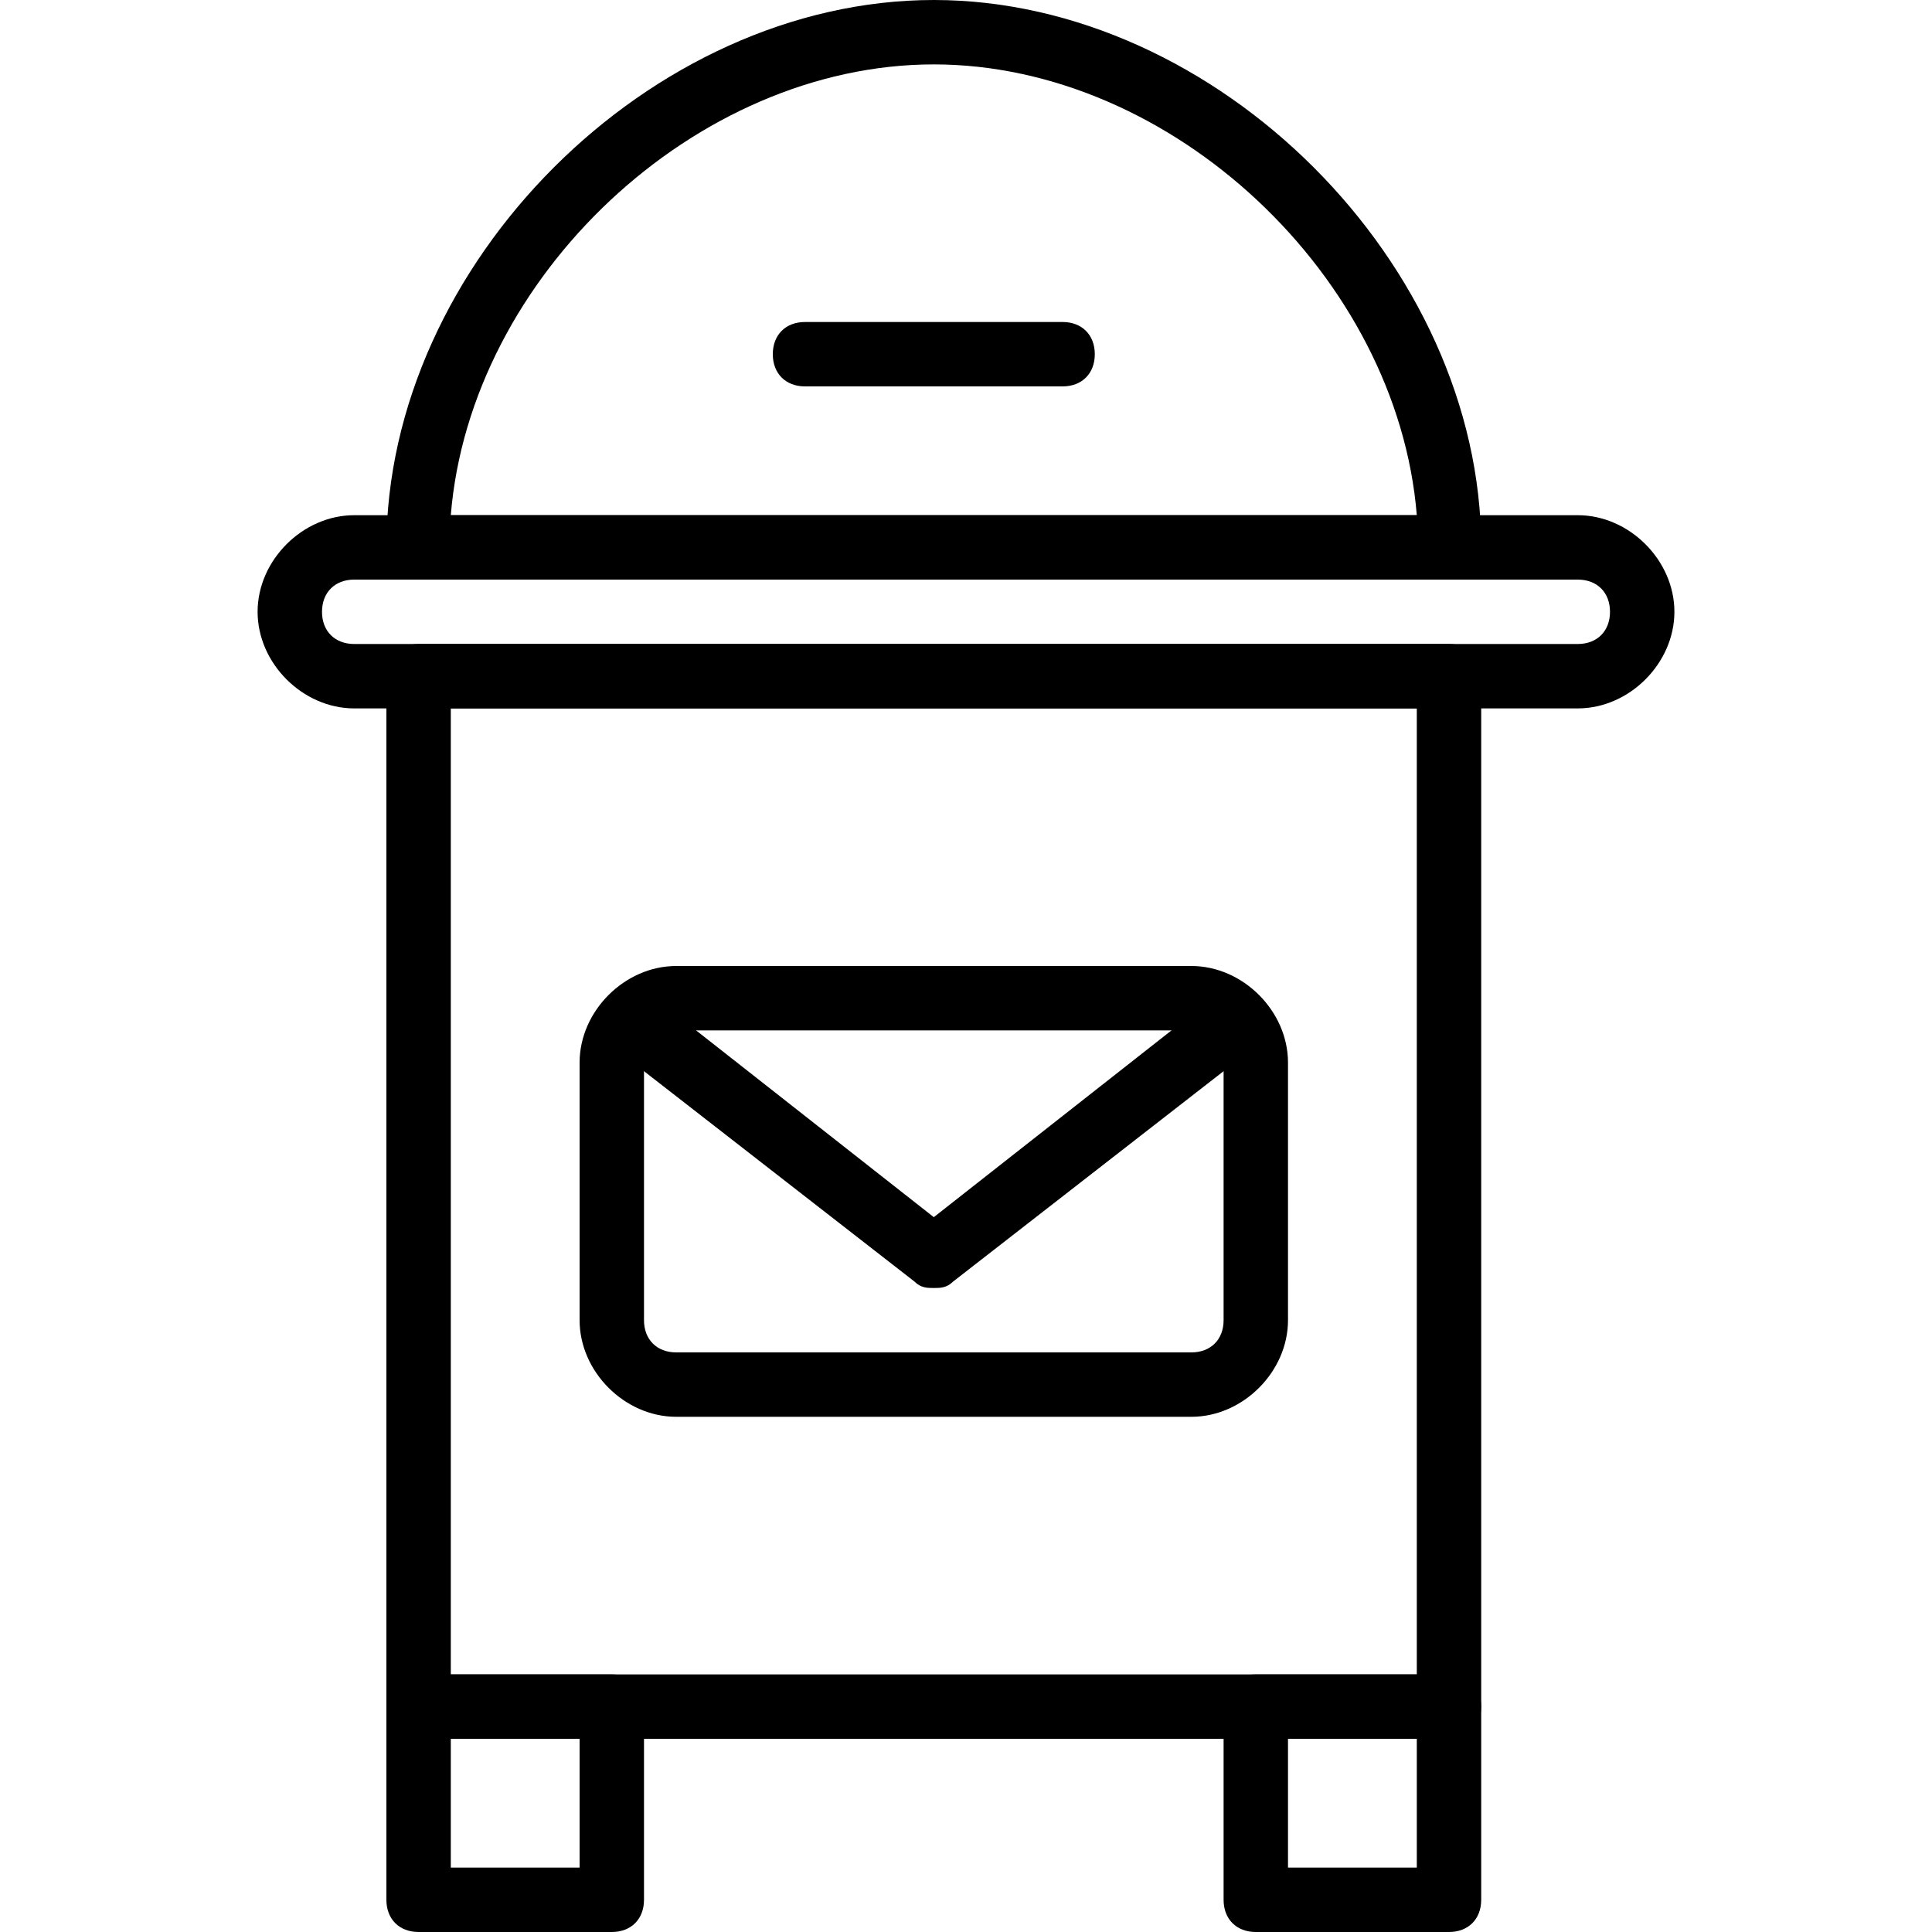 <?xml version="1.0" encoding="utf-8"?>
<!-- Generator: Adobe Illustrator 19.0.0, SVG Export Plug-In . SVG Version: 6.00 Build 0)  -->
<svg version="1.1" id="Layer_1" xmlns="http://www.w3.org/2000/svg" xmlns:xlink="http://www.w3.org/1999/xlink" x="0px" y="0px"
	 viewBox="0 0 30 30" style="enable-background:new 0 0 30 30;" xml:space="preserve">
<g>
	<g>
		<path d="M22.5,9h-16C6.2,9,6,8.8,6,8.5C6,4.1,10.1,0,14.5,0S23,4.1,23,8.5C23,8.8,22.8,9,22.5,9z M7,8h15c-0.3-3.7-3.8-7-7.5-7
			S7.3,4.3,7,8z"/>
	</g>
	<g>
		<path d="M22.5,27h-16C6.2,27,6,26.8,6,26.5v-16C6,10.2,6.2,10,6.5,10h16c0.3,0,0.5,0.2,0.5,0.5v16C23,26.8,22.8,27,22.5,27z M7,26
			h15V11H7V26z"/>
	</g>
	<g>
		<path d="M9.5,30h-3C6.2,30,6,29.8,6,29.5v-3C6,26.2,6.2,26,6.5,26h3c0.3,0,0.5,0.2,0.5,0.5v3C10,29.8,9.8,30,9.5,30z M7,29h2v-2H7
			V29z"/>
	</g>
	<g>
		<path d="M22.5,30h-3c-0.3,0-0.5-0.2-0.5-0.5v-3c0-0.3,0.2-0.5,0.5-0.5h3c0.3,0,0.5,0.2,0.5,0.5v3C23,29.8,22.8,30,22.5,30z M20,29
			h2v-2h-2V29z"/>
	</g>
	<g>
		<path d="M16.5,6h-4C12.2,6,12,5.8,12,5.5S12.2,5,12.5,5h4C16.8,5,17,5.2,17,5.5S16.8,6,16.5,6z"/>
	</g>
	<g>
		<path d="M18.5,22h-8C9.7,22,9,21.3,9,20.5v-4c0-0.8,0.7-1.5,1.5-1.5h8c0.8,0,1.5,0.7,1.5,1.5v4C20,21.3,19.3,22,18.5,22z M10.5,16
			c-0.3,0-0.5,0.2-0.5,0.5v4c0,0.3,0.2,0.5,0.5,0.5h8c0.3,0,0.5-0.2,0.5-0.5v-4c0-0.3-0.2-0.5-0.5-0.5H10.5z"/>
	</g>
	<g>
		<path d="M14.5,20c-0.1,0-0.2,0-0.3-0.1l-4.5-3.5c-0.2-0.2-0.3-0.5-0.1-0.7c0.2-0.2,0.5-0.3,0.7-0.1l4.2,3.3l4.2-3.3
			c0.2-0.2,0.5-0.1,0.7,0.1c0.2,0.2,0.1,0.5-0.1,0.7l-4.5,3.5C14.7,20,14.6,20,14.5,20z"/>
	</g>
	<g>
		<path d="M24.5,11h-19C4.7,11,4,10.3,4,9.5C4,8.7,4.7,8,5.5,8l19,0h0C25.3,8,26,8.7,26,9.5C26,10.3,25.3,11,24.5,11z M24.5,9l-19,0
			C5.2,9,5,9.2,5,9.5C5,9.8,5.2,10,5.5,10h19c0.3,0,0.5-0.2,0.5-0.5C25,9.2,24.8,9,24.5,9L24.5,9z"/>
	</g>
</g>
</svg>
